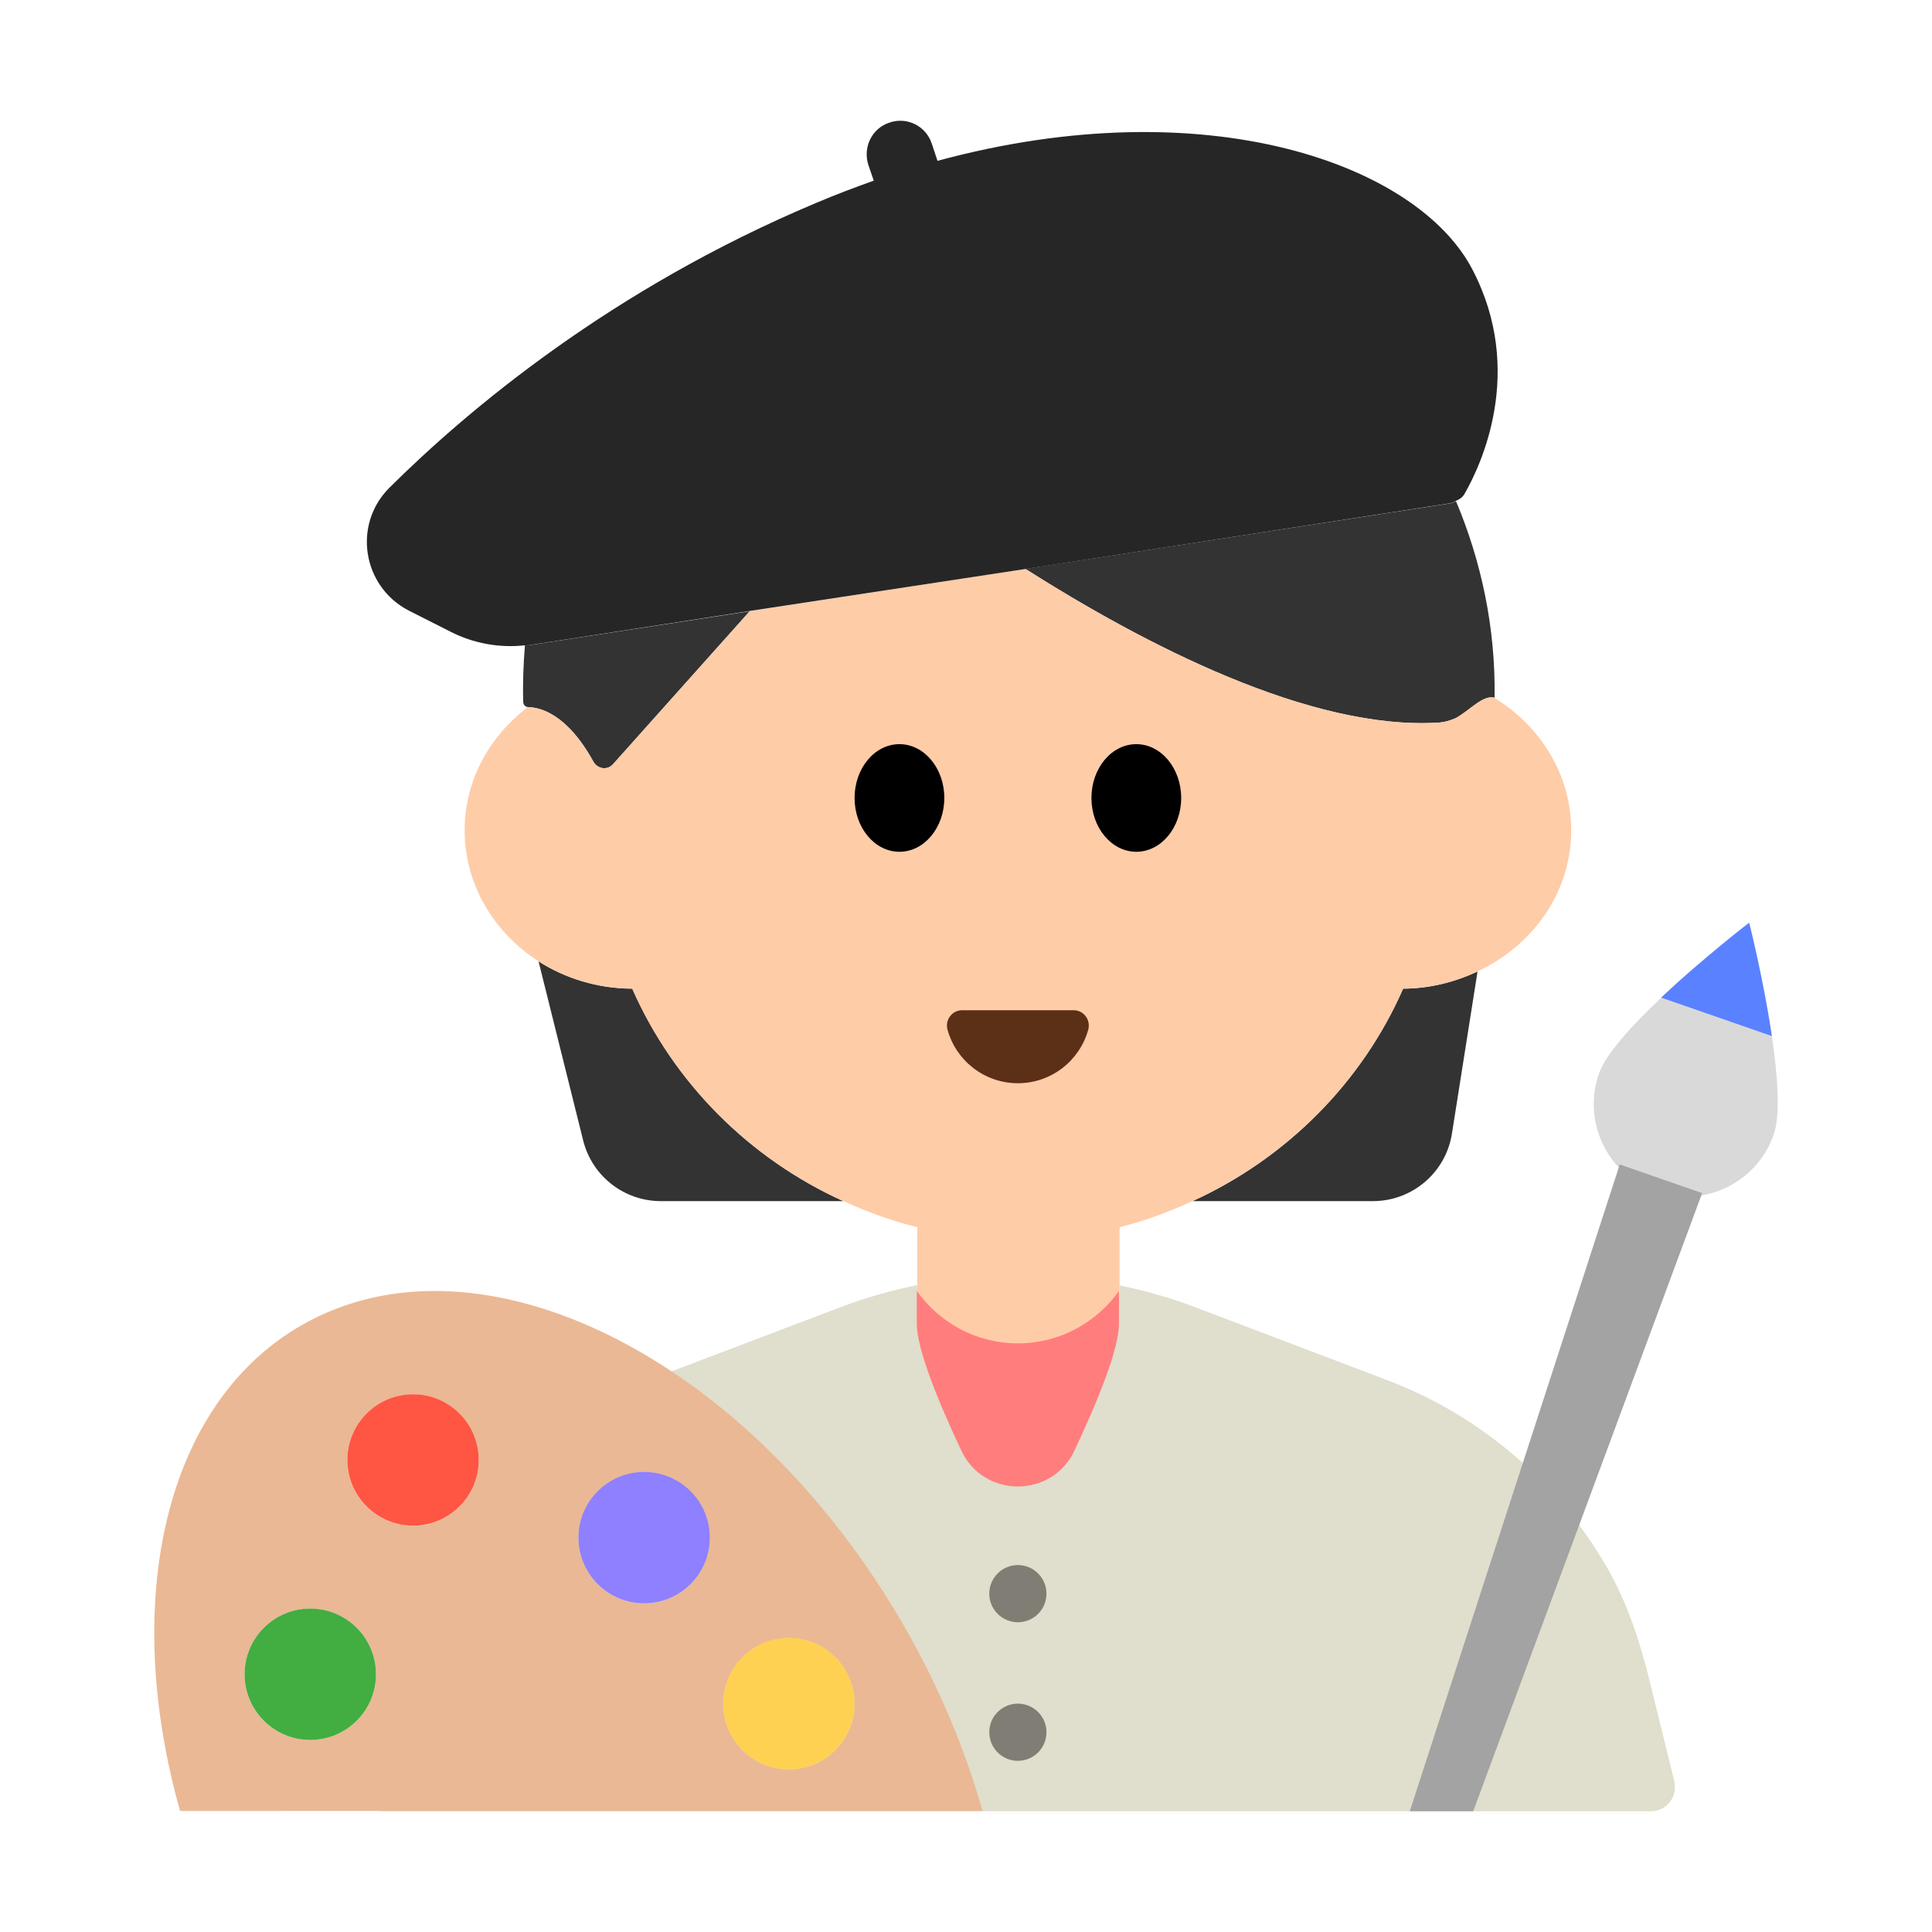 <?xml version="1.0" encoding="UTF-8"?><svg id="Layer_1" xmlns="http://www.w3.org/2000/svg" viewBox="0 0 40 40"><g><path d="M34.665,36.88l-.513-2.086c-.2-.811-.463-1.613-.879-2.338-1.014-1.766-2.613-3.145-4.546-3.879l-4.015-1.525c-.501-.19-1.014-.331-1.533-.44-.001,1.159-.941,2.087-2.1,2.087-1.15,0-2.09-.93-2.09-2.09v-.002c-.526,.109-1.047,.252-1.555,.445l-4.015,1.525c-1.933,.734-3.532,2.113-4.546,3.879-.416,.725-.679,1.526-.879,2.338l-.513,2.086c-.078,.315,.161,.62,.486,.62h26.211c.325,0,.563-.305,.486-.62Z" style="fill:#e0decc;"/><g><g><g><path d="M24.692,24.868h3.733c.815,0,1.509-.593,1.636-1.398l.53-3.356c-.466,.218-.984,.353-1.541,.356-.856,1.952-2.422,3.514-4.358,4.398Z" style="fill:#333;"/><path d="M13.09,20.47c-.719-.004-1.386-.212-1.94-.566l.924,3.708c.184,.738,.847,1.256,1.608,1.256h3.776c-1.942-.881-3.505-2.442-4.368-4.398Z" style="fill:#333;"/><path d="M21.227,11.776c2.446,1.553,5.908,3.36,8.58,3.183,.102-.007,.219-.042,.335-.092,.3-.169,.553-.473,.784-.424,.006,.001,.012-.003,.018-.001,.021-1.442-.273-2.814-.799-4.066-.039,.018-.076,.039-.12,.046l-8.797,1.355Z" style="fill:#333;"/><path d="M12.285,15.768c.084,.152,.288,.186,.404,.057l2.833-3.17-4.521,.696c-.044,.007-.089,.005-.133,.01-.032,.396-.047,.789-.035,1.175,.002,.054,.044,.1,.098,.103l.004,.002c.223,.002,.794,.116,1.35,1.127Z" style="fill:#333;"/></g><path d="M30.925,14.443c-.232-.049-.484,.255-.784,.424-.116,.05-.233,.085-.335,.092-2.672,.177-6.133-1.629-8.58-3.183l-5.704,.879-2.833,3.17c-.116,.129-.32,.095-.404-.057-.557-1.011-1.127-1.125-1.35-1.127l-.004-.002c-.796,.601-1.311,1.517-1.311,2.55,0,1.126,.606,2.122,1.53,2.713,.553,.354,1.22,.563,1.94,.566,.862,1.956,2.426,3.518,4.368,4.398,.49,.222,.998,.413,1.532,.542v1.2c0,1.16,.94,2.09,2.09,2.09,1.159,0,2.098-.929,2.1-2.087l0-.003v-1.2c.526-.13,1.028-.32,1.512-.542,1.936-.885,3.502-2.447,4.358-4.398,.557-.003,1.076-.138,1.541-.356,1.147-.537,1.939-1.637,1.939-2.924,0-1.155-.642-2.164-1.605-2.748Z" style="fill:#ffcca8;"/><g><ellipse cx="18.622" cy="16.521" rx=".929" ry="1.114"/><ellipse cx="23.526" cy="16.521" rx=".929" ry="1.114"/></g><path d="M22.229,20.916c.209,0,.357,.201,.302,.402-.176,.639-.762,1.109-1.457,1.109s-1.281-.47-1.457-1.109c-.055-.201,.093-.402,.302-.402h2.311Z" style="fill:#5c2f17;"/></g><path d="M30.33,10.21c-.04,.08-.11,.13-.19,.16-.03,.02-.07,.04-.12,.05l-8.79,1.36-5.71,.87-4.52,.7c-.04,.01-.09,.01-.13,.01-.53,.06-1.07-.04-1.54-.28l-.87-.44c-.96-.5-1.16-1.78-.4-2.54,1.62-1.61,4.6-4.12,8.84-5.9,.4-.17,.8-.32,1.19-.46l-.11-.32c-.12-.37,.07-.76,.43-.88,.37-.13,.76,.07,.88,.43l.12,.36c5.57-1.51,9.95,.07,11.08,2.26,1.09,2.1,.17,4.04-.16,4.62Z" style="fill:#262626;"/><g><path d="M18.704,33.643c-3.204-5.55-8.788-8.326-12.472-6.199-2.842,1.641-3.723,5.721-2.504,10.05l16.613-.001c-.361-1.281-.905-2.583-1.637-3.85Zm-12.28,2.382c-.751,0-1.36-.609-1.36-1.36,0-.751,.609-1.36,1.36-1.36s1.36,.609,1.36,1.36c0,.751-.609,1.36-1.36,1.36Zm2.128-4.436c-.751,0-1.36-.609-1.36-1.36,0-.751,.609-1.36,1.36-1.36,.751,0,1.36,.609,1.36,1.36,0,.751-.609,1.36-1.36,1.36Zm4.783,1.608c-.751,0-1.36-.609-1.36-1.36,0-.751,.609-1.36,1.36-1.36,.751,0,1.36,.609,1.36,1.36,0,.751-.609,1.36-1.36,1.36Zm2.998,3.437c-.751,0-1.36-.609-1.36-1.36,0-.751,.609-1.36,1.36-1.36s1.36,.609,1.36,1.36c0,.751-.609,1.36-1.36,1.36Z" style="fill:#eab894;"/><path d="M6.424,33.304c-.751,0-1.36,.609-1.36,1.36,0,.751,.609,1.36,1.36,1.36s1.36-.609,1.36-1.36c0-.751-.609-1.36-1.36-1.36Z" style="fill:#42ad41;"/><path d="M8.552,28.867c-.751,0-1.36,.609-1.36,1.36,0,.751,.609,1.36,1.36,1.36,.751,0,1.36-.609,1.36-1.36,0-.751-.609-1.36-1.36-1.36Z" style="fill:#ff5543;"/><path d="M13.336,30.475c-.751,0-1.36,.609-1.36,1.36,0,.751,.609,1.36,1.36,1.36,.751,0,1.36-.609,1.36-1.36,0-.751-.609-1.36-1.36-1.36Z" style="fill:#8e80ff;"/><path d="M16.333,33.912c-.751,0-1.36,.609-1.36,1.36,0,.751,.609,1.36,1.36,1.36s1.36-.609,1.36-1.36c0-.751-.609-1.36-1.36-1.36Z" style="fill:#ffd152;"/></g><path d="M21.074,27.813c-.865,0-1.626-.43-2.093-1.084v.672c0,.532,.444,1.618,.923,2.634,.465,.988,1.875,.988,2.34,0,.479-1.017,.923-2.102,.923-2.634v-.672c-.467,.654-1.228,1.084-2.093,1.084Z" style="fill:#ff7d7d;"/></g><g><g><path d="M36.328,19.575c.013,.059,.028,.126,.043,.194-.015-.069-.029-.133-.043-.194Z" style="fill:#d9d9d9;"/><path d="M36.464,20.207c.024,.12,.049,.245,.074,.375-.025-.13-.049-.255-.074-.375Z" style="fill:#d9d9d9;"/><path d="M36.393,19.868c.018,.081,.036,.169,.054,.258-.019-.09-.037-.177-.054-.258Z" style="fill:#d9d9d9;"/><path d="M36.276,19.349l.033,.14c-.012-.052-.023-.098-.033-.14Z" style="fill:#d9d9d9;"/><path d="M36.631,21.109c.015,.089,.029,.179,.043,.269-.014-.09-.028-.179-.043-.269Z" style="fill:#d9d9d9;"/><path d="M36.55,20.645c.02,.107,.04,.216,.059,.328-.019-.111-.039-.22-.059-.328Z" style="fill:#d9d9d9;"/><path d="M36.685,21.453l-2.291-.796c-.599,.565-1.149,1.164-1.291,1.574-.347,1,.182,2.091,1.181,2.439,1,.347,2.092-.182,2.439-1.181,.142-.41,.082-1.221-.038-2.035Z" style="fill:#d9d9d9;"/><path d="M34.45,20.604c.066-.061,.132-.122,.198-.182-.066,.06-.132,.12-.198,.182Z" style="fill:#d9d9d9;"/><path d="M36.217,19.104s.017,.067,.042,.173c-.026-.108-.042-.173-.042-.173Z" style="fill:#d9d9d9;"/><path d="M35.689,19.526c.051-.041,.1-.081,.144-.118-.045,.036-.093,.076-.144,.118Z" style="fill:#d9d9d9;"/><path d="M35.418,19.751c.064-.054,.127-.107,.186-.155-.059,.049-.122,.101-.186,.155Z" style="fill:#d9d9d9;"/><path d="M35.05,20.064c.098-.085,.194-.167,.287-.245-.092,.078-.188,.16-.287,.245Z" style="fill:#d9d9d9;"/><path d="M34.752,20.327c.083-.074,.165-.147,.246-.217-.081,.071-.163,.143-.246,.217Z" style="fill:#d9d9d9;"/><path d="M36.076,19.214l.082-.064-.082,.064Z" style="fill:#d9d9d9;"/><path d="M36.179,19.133l.038-.029-.038,.029Z" style="fill:#d9d9d9;"/><path d="M35.913,19.345l.106-.084-.106,.084Z" style="fill:#d9d9d9;"/><path d="M36.686,21.453c-.004-.025-.008-.05-.012-.075-.014-.09-.028-.18-.043-.269-.008-.046-.015-.091-.023-.136-.019-.111-.039-.221-.059-.328l-.012-.064c-.025-.13-.049-.255-.074-.375l-.017-.08c-.019-.09-.037-.177-.054-.258l-.022-.1c-.015-.068-.03-.134-.043-.194l-.02-.086-.033-.14-.017-.072c-.025-.106-.042-.173-.042-.173l-.038,.029-.021,.017-.082,.064-.058,.046-.106,.084-.08,.064c-.045,.036-.094,.076-.144,.118l-.085,.07c-.059,.048-.122,.101-.186,.155l-.081,.068c-.092,.078-.188,.16-.287,.245l-.052,.045c-.081,.071-.163,.143-.246,.217-.035,.031-.069,.063-.104,.095-.066,.06-.132,.121-.198,.182-.019,.018-.038,.035-.057,.053l.001,0,2.291,.796,.001,0Z" style="fill:#5a81ff;"/></g><polygon points="30.501 37.5 35.241 24.702 33.535 24.109 29.188 37.5 30.501 37.5" style="fill:#a3a3a3;"/></g><circle cx="21.074" cy="32.995" r=".592" style="fill:#807e74;"/><circle cx="21.074" cy="35.864" r=".592" style="fill:#807e74;"/></g><rect width="40" height="40" style="fill:none;"/></svg>